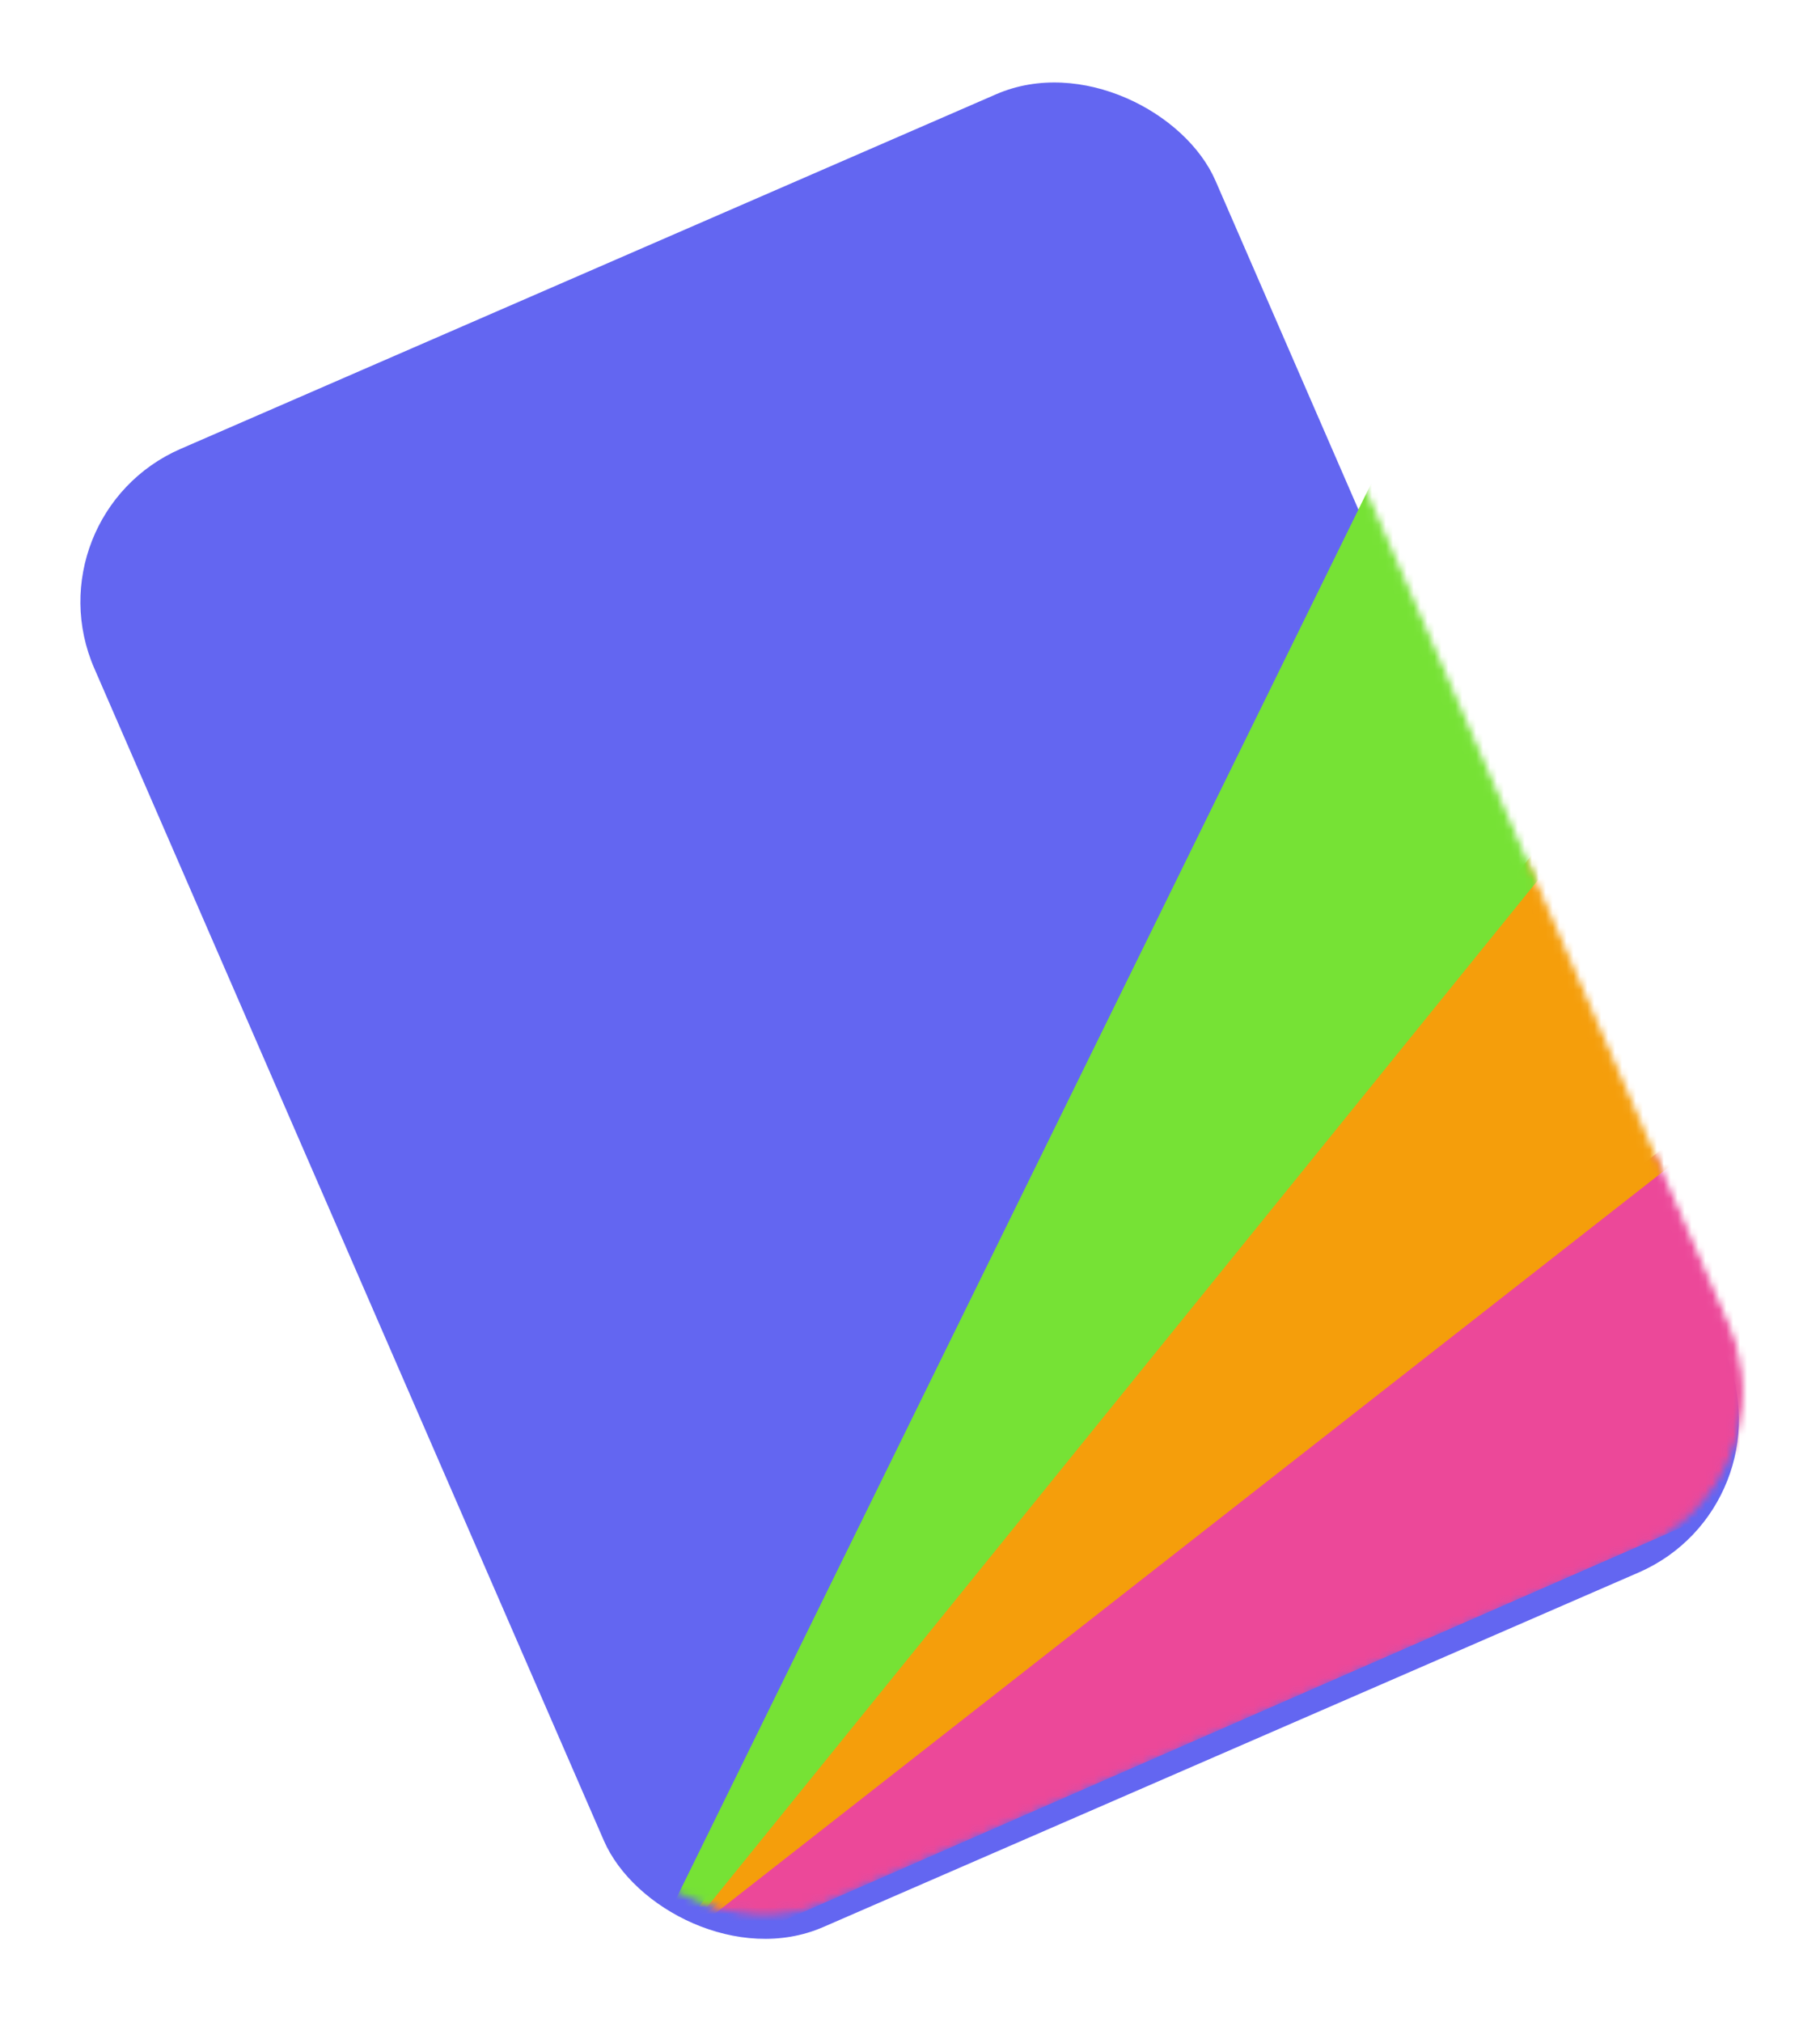 <svg width="262" height="291" viewBox="0 0 262 291" fill="none" xmlns="http://www.w3.org/2000/svg">
<g filter="url(#filter0_d)">
<rect x="4" y="70.171" width="176" height="232" rx="24" transform="rotate(-23.497 4 70.171)" fill="#6366F1"/>
</g>
<mask id="mask0" mask-type="alpha" maskUnits="userSpaceOnUse" x="4" y="0" width="254" height="283">
<rect x="4" y="70.171" width="176" height="232" rx="24" transform="rotate(-23.497 4 70.171)" fill="#6366F1"/>
<rect x="4" y="70.171" width="176" height="232" rx="24" transform="rotate(-23.497 4 70.171)" stroke="black"/>
</mask>
<g mask="url(#mask0)">
<g filter="url(#filter1_d)">
<path d="M85.149 288.552L247.021 159.171L274.977 205.441L85.149 288.552Z" fill="#EC4899"/>
</g>
</g>
<mask id="mask1" mask-type="alpha" maskUnits="userSpaceOnUse" x="4" y="0" width="254" height="283">
<rect x="4" y="70.171" width="176" height="232" rx="24" transform="rotate(-23.497 4 70.171)" fill="#6366F1"/>
<rect x="4" y="70.171" width="176" height="232" rx="24" transform="rotate(-23.497 4 70.171)" stroke="black"/>
</mask>
<g mask="url(#mask1)">
<path d="M94.74 281.826L222.163 120.966L256.354 155.361L94.74 281.826Z" fill="#F59E0B"/>
</g>
<mask id="mask2" mask-type="alpha" maskUnits="userSpaceOnUse" x="4" y="0" width="254" height="283">
<rect x="4" y="70.171" width="176" height="232" rx="24" transform="rotate(-23.497 4 70.171)" fill="#6366F1"/>
<rect x="4" y="70.171" width="176" height="232" rx="24" transform="rotate(-23.497 4 70.171)" stroke="black"/>
</mask>
<g mask="url(#mask2)">
<path d="M88.96 290.324L198.382 67.583L245.077 97.414L88.96 290.324Z" fill="#76E235"/>
</g>
<defs>
<filter id="filter0_d" x="0" y="0" width="261.905" height="290.934" filterUnits="userSpaceOnUse" color-interpolation-filters="sRGB">
<feFlood flood-opacity="0" result="BackgroundImageFix"/>
<feColorMatrix in="SourceAlpha" type="matrix" values="0 0 0 0 0 0 0 0 0 0 0 0 0 0 0 0 0 0 127 0"/>
<feOffset dy="4"/>
<feGaussianBlur stdDeviation="2"/>
<feColorMatrix type="matrix" values="0 0 0 0 0 0 0 0 0 0 0 0 0 0 0 0 0 0 0.25 0"/>
<feBlend mode="normal" in2="BackgroundImageFix" result="effect1_dropShadow"/>
<feBlend mode="normal" in="SourceGraphic" in2="effect1_dropShadow" result="shape"/>
</filter>
<filter id="filter1_d" x="71.171" y="159.171" width="203.806" height="152.516" filterUnits="userSpaceOnUse" color-interpolation-filters="sRGB">
<feFlood flood-opacity="0" result="BackgroundImageFix"/>
<feColorMatrix in="SourceAlpha" type="matrix" values="0 0 0 0 0 0 0 0 0 0 0 0 0 0 0 0 0 0 127 0"/>
<feOffset/>
<feColorMatrix type="matrix" values="0 0 0 0 0 0 0 0 0 0 0 0 0 0 0 0 0 0 0.25 0"/>
<feBlend mode="normal" in2="BackgroundImageFix" result="effect1_dropShadow"/>
<feBlend mode="normal" in="SourceGraphic" in2="effect1_dropShadow" result="shape"/>
</filter>
</defs>
</svg>
